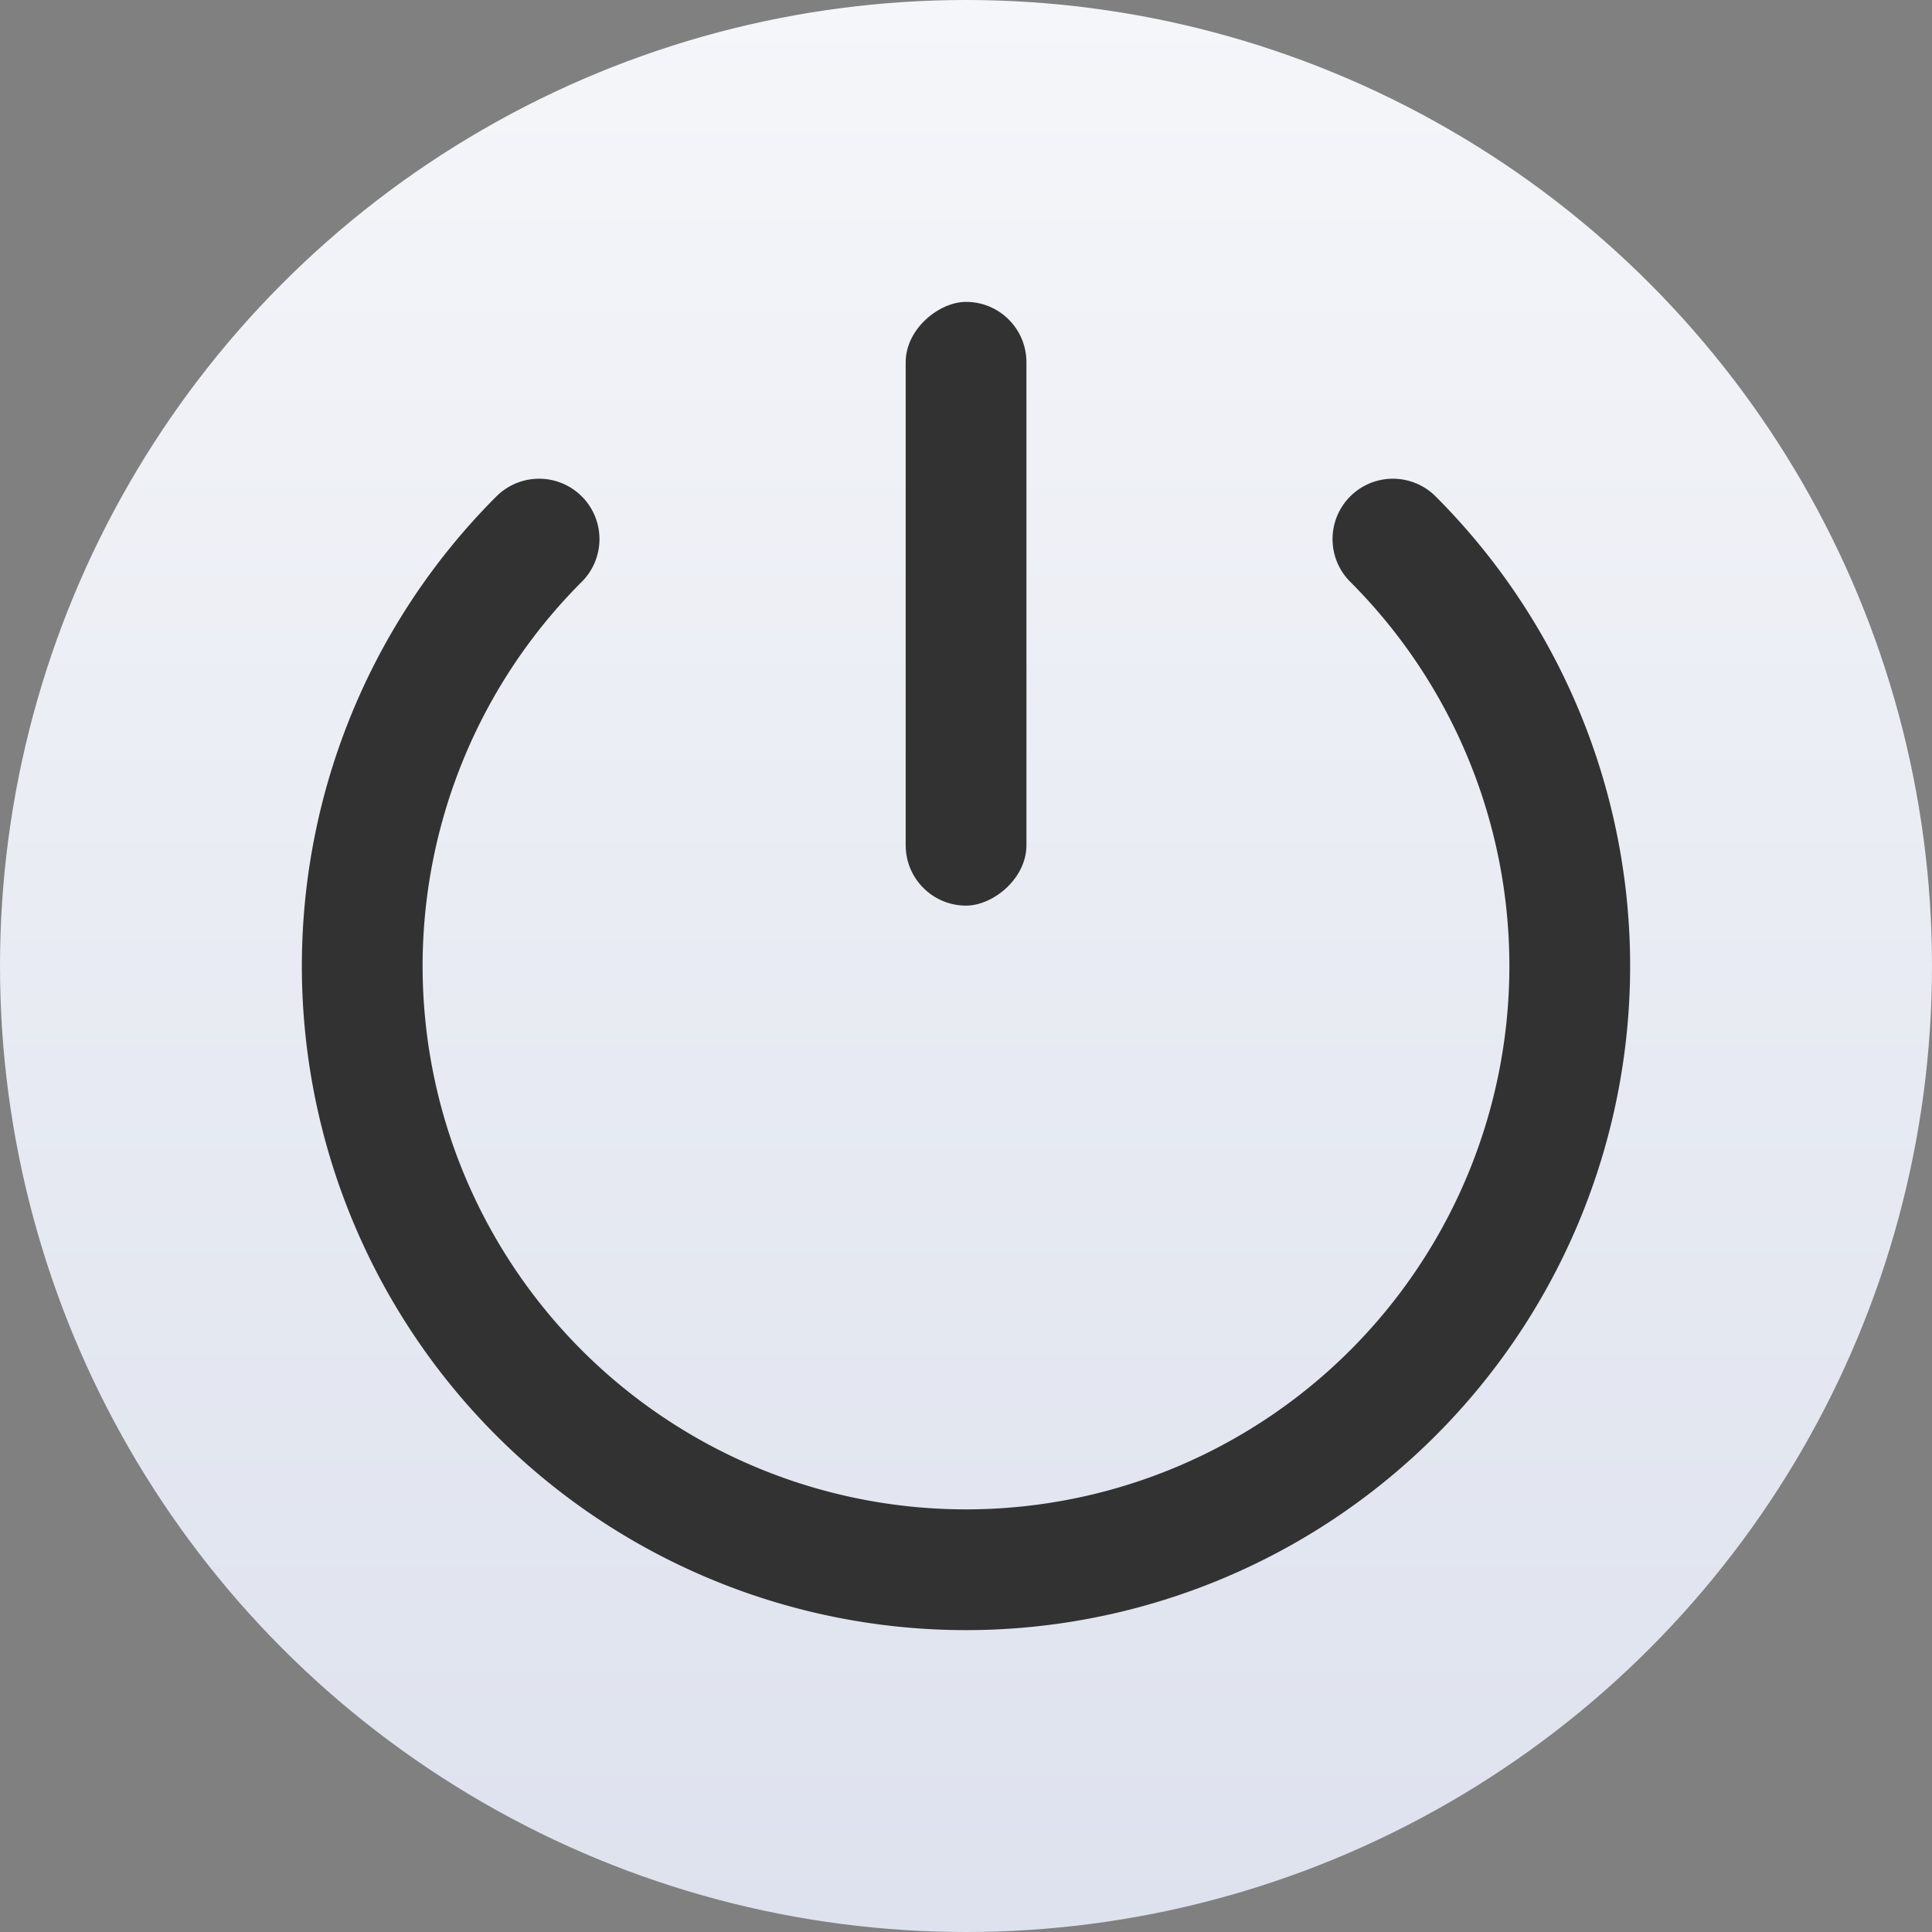 <?xml version="1.0" encoding="UTF-8" standalone="no"?>
<svg
   xmlns:dc="http://purl.org/dc/elements/1.1/"
   xmlns:cc="http://creativecommons.org/ns#"
   xmlns:rdf="http://www.w3.org/1999/02/22-rdf-syntax-ns#"
   xmlns:svg="http://www.w3.org/2000/svg"
   xmlns="http://www.w3.org/2000/svg"
   xmlns:xlink="http://www.w3.org/1999/xlink"
   xmlns:sodipodi="http://sodipodi.sourceforge.net/DTD/sodipodi-0.dtd"
   xmlns:inkscape="http://www.inkscape.org/namespaces/inkscape"
   width="32"
   height="32"
   version="1.1"
   id="svg17"
   sodipodi:docname="system-shutdown.svg"
   inkscape:version="0.92.4 5da689c313, 2019-01-14">
  <rect width="100%" height="100%" fill="#808080" stroke="none"/>
  <defs
     id="defs21">
    <linearGradient
       gradientUnits="userSpaceOnUse"
       gradientTransform="matrix(2.199,0,0,2.199,59.88,-4.594)"
       y2="-11.929"
       y1="0.704"
       x2="-59.235"
       x1="-59.235"
       id="linearGradient1634">
      <stop
         id="stop4773"
         offset="0"
         stop-color="#d73782" />
      <stop
         id="stop4775"
         offset="1"
         stop-color="#eb554b" />
    </linearGradient>
    <linearGradient
       inkscape:collect="always"
       xlink:href="#linearGradient1343"
       id="linearGradient993"
       gradientUnits="userSpaceOnUse"
       gradientTransform="translate(-112.999,44)"
       x1="52"
       y1="0"
       x2="52"
       y2="-32" />
    <linearGradient
       id="linearGradient1343"
       x1="32"
       x2="32"
       y1="2"
       y2="62"
       gradientTransform="matrix(0.533,0,0,0.533,46.628,-10.633)"
       gradientUnits="userSpaceOnUse">
      <stop
         stop-color="#f5f6fa"
         offset="0"
         id="stop3456" />
      <stop
         stop-color="#e9ecf3"
         offset=".459"
         id="stop3458" />
      <stop
         stop-color="#dee2ee"
         offset="1"
         id="stop3460" />
    </linearGradient>
  </defs>
  <sodipodi:namedview
     pagecolor="#c8c8c8"
     bordercolor="#666666"
     borderopacity="1"
     objecttolerance="10"
     gridtolerance="10"
     guidetolerance="10"
     inkscape:pageopacity="0"
     inkscape:pageshadow="2"
     inkscape:window-width="1920"
     inkscape:window-height="1017"
     id="namedview19"
     showgrid="false"
     inkscape:zoom="7.375"
     inkscape:cx="31.457627"
     inkscape:cy="11.932203"
     inkscape:window-x="0"
     inkscape:window-y="38"
     inkscape:window-maximized="1"
     inkscape:current-layer="svg17" />
  <g
     transform="translate(80)"
     id="system-shutdown">
    <rect
       ry="0"
       rx="0"
       y="0"
       x="-80"
       height="32"
       width="32"
       id="rect1131"
       style="opacity:0;fill:#000000;fill-opacity:1;fill-rule:evenodd;stroke:none;stroke-width:2;stroke-linecap:round;stroke-linejoin:round;stroke-miterlimit:4;stroke-dasharray:none;stroke-opacity:1;paint-order:fill markers stroke" />
    <g
       transform="translate(-3.001,44)"
       id="g1078">
      <circle
         cx="-60.999"
         cy="28"
         r="16"
         style="fill:url(#linearGradient993);fill-opacity:1;stroke-width:1.941;paint-order:stroke markers fill"
         id="circle991"
         transform="scale(1,-1)" />
      <g
         id="g1134"
         transform="translate(8.001)">
        <rect
           transform="rotate(90)"
           ry="1"
           y="67.999"
           x="-39"
           height="2"
           width="10"
           id="rect1098"
           style="opacity:1;fill:#323232;fill-opacity:1;fill-rule:evenodd;stroke:none;stroke-width:2.236;stroke-linecap:round;stroke-linejoin:miter;stroke-miterlimit:4;stroke-dasharray:none;stroke-dashoffset:3;stroke-opacity:1;paint-order:stroke fill markers" />
        <path
           style="opacity:1;fill:none;fill-opacity:1;fill-rule:evenodd;stroke:#323232;stroke-width:2;stroke-linecap:round;stroke-linejoin:miter;stroke-miterlimit:4;stroke-dasharray:none;stroke-dashoffset:3;stroke-opacity:1;paint-order:stroke fill markers"
           id="path1108"
           sodipodi:type="arc"
           sodipodi:cx="-69"
           sodipodi:cy="-28.000031"
           sodipodi:rx="10.000031"
           sodipodi:ry="10.000031"
           sodipodi:start="5.4977871"
           sodipodi:end="3.9269908"
           sodipodi:open="true"
           d="m -61.929,-35.071 a 10,10 0 0 1 2.168,10.898 10,10 0 0 1 -9.239,6.173 10,10 0 0 1 -9.239,-6.173 10,10 0 0 1 2.168,-10.898" />
      </g>
    </g>
  </g>
</svg>
